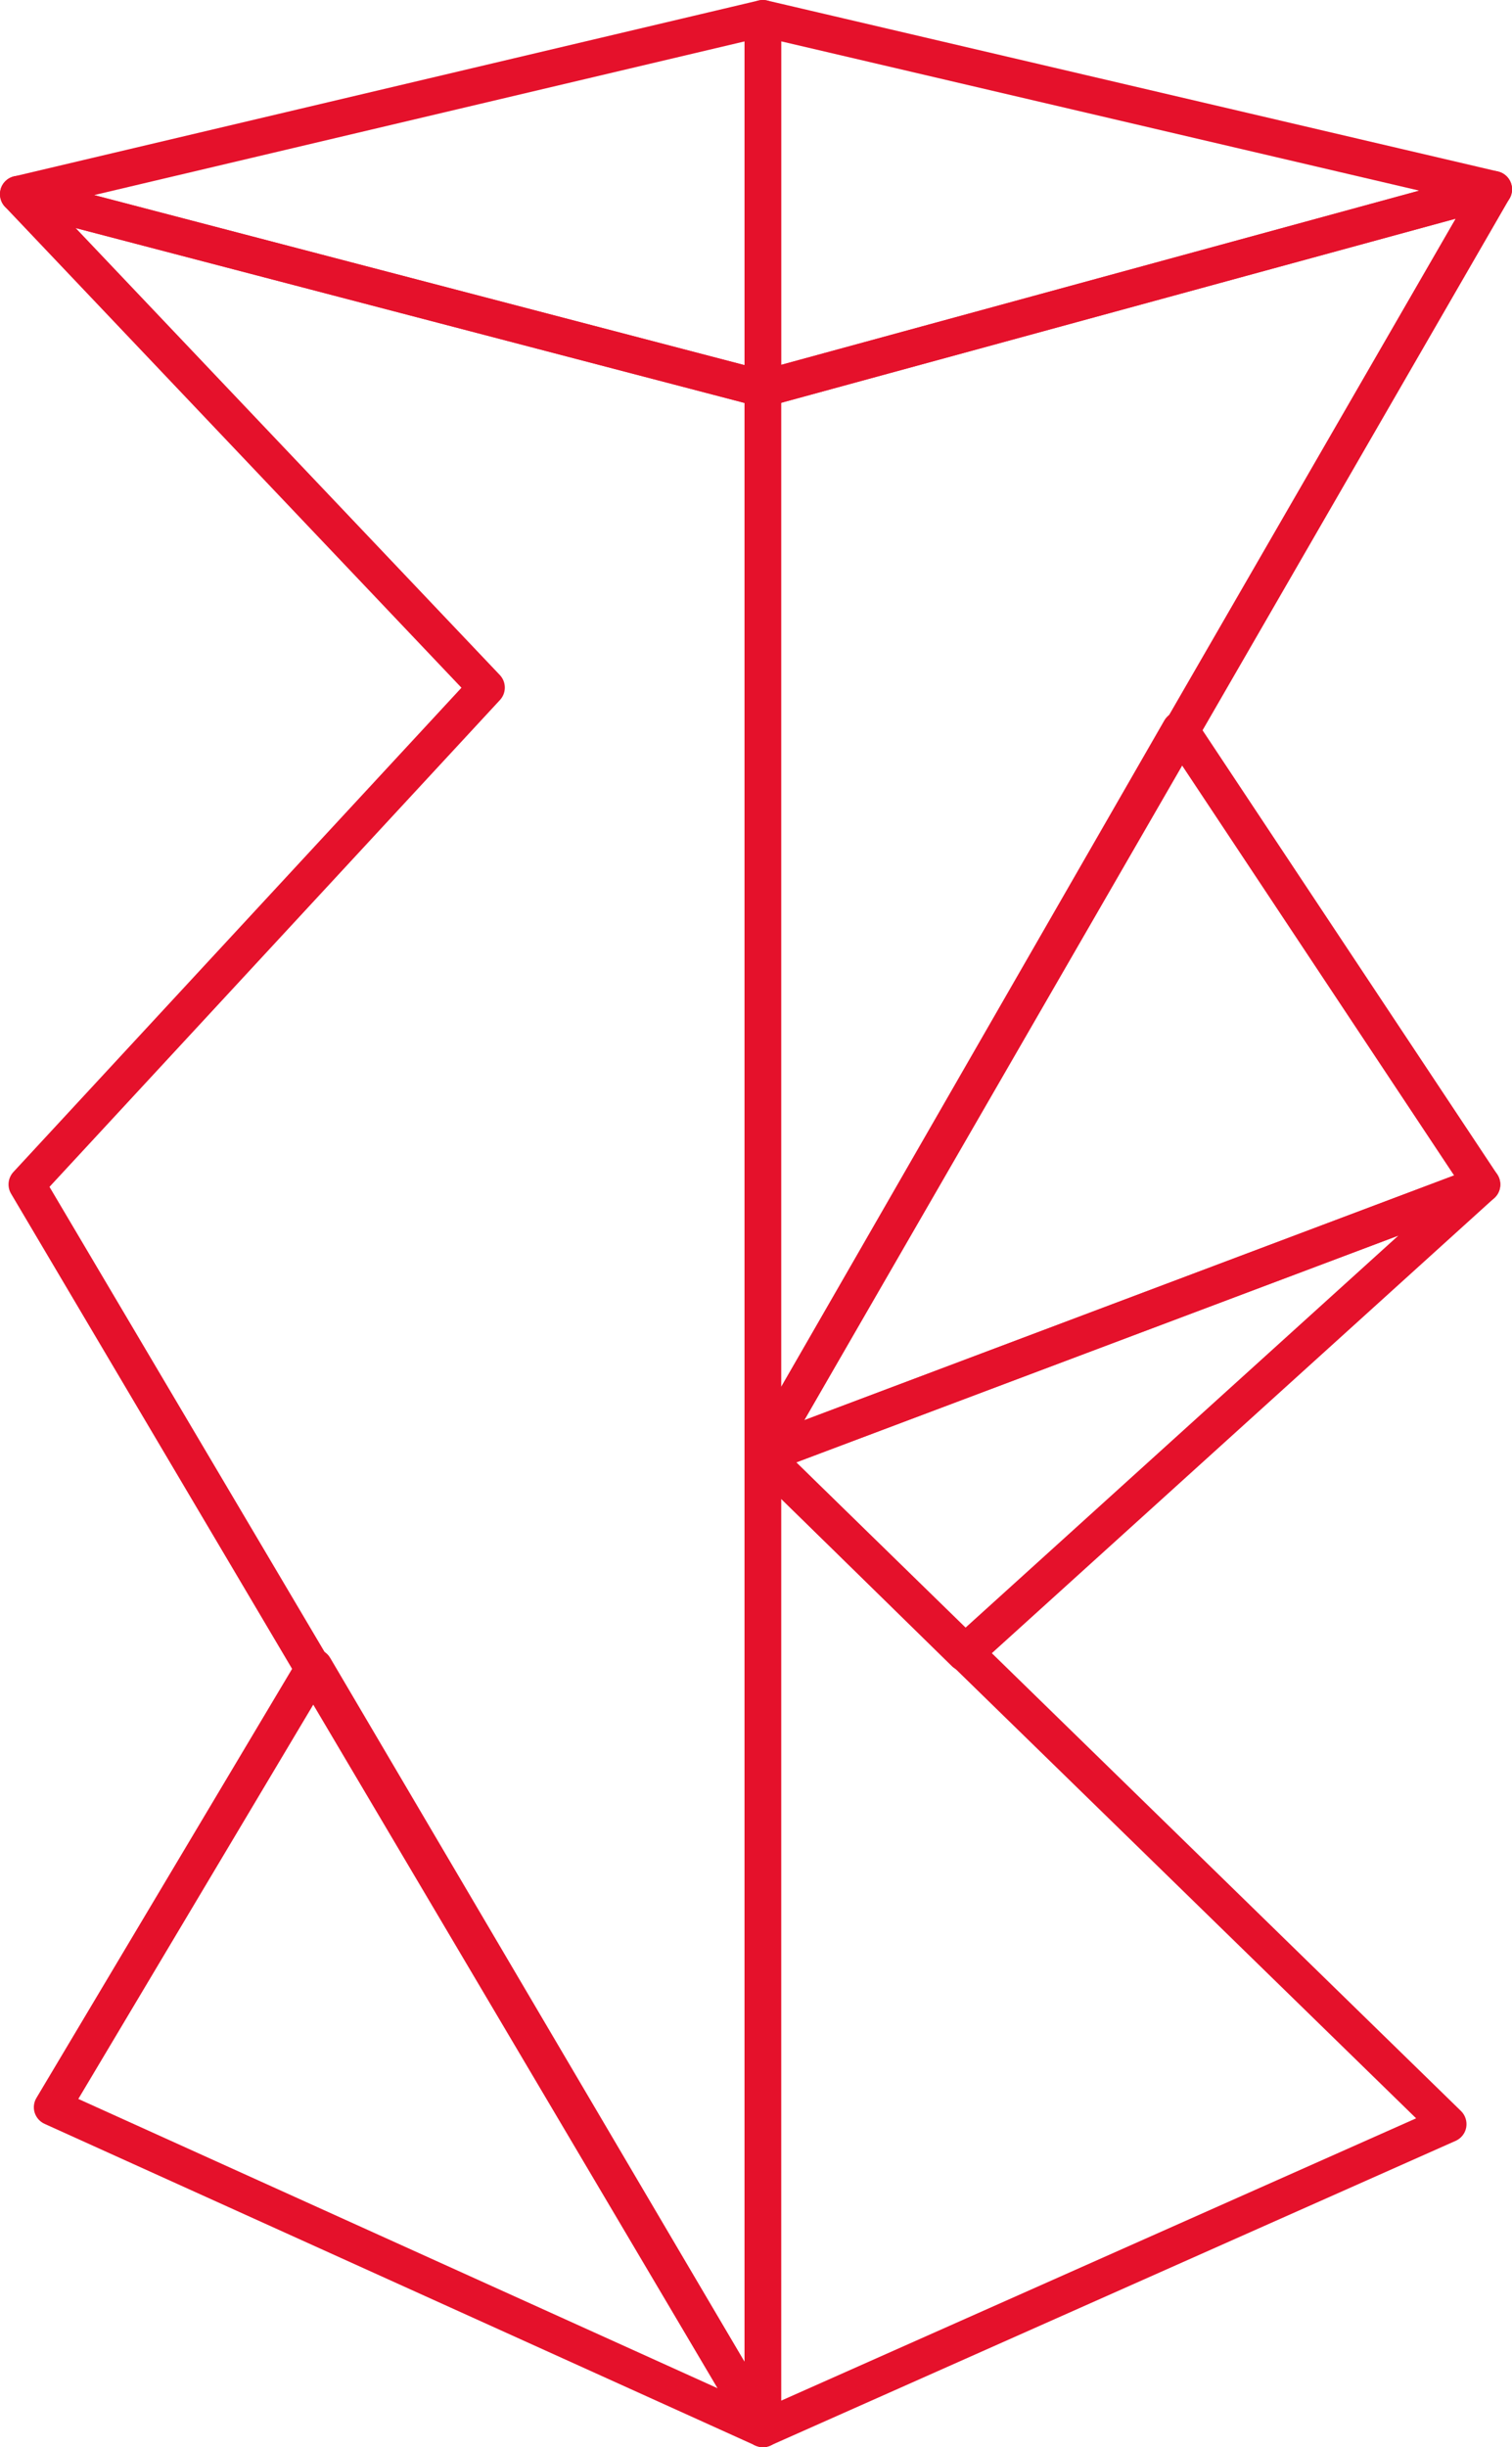 <?xml version="1.0" encoding="UTF-8"?><svg id="Layer_2" xmlns="http://www.w3.org/2000/svg" viewBox="0 0 248.07 401.3"><defs><style>.cls-1{fill:#e5112b;}</style></defs><g id="Layer_1-2"><g><path class="cls-1" d="M158.27,274.09c-.76,0-1.52-.29-2.1-.86l-33.11-32.43c-.73-.72-1.05-1.76-.84-2.76s.92-1.83,1.88-2.19l117.99-44.42c1.35-.51,2.87,.01,3.62,1.25,.75,1.23,.52,2.82-.55,3.79l-84.88,76.85c-.57,.52-1.29,.78-2.01,.78Zm-27.65-34.28l27.73,27.16,71.09-64.36-98.82,37.2Z"/><path class="cls-1" d="M125.16,401.3c-.42,0-.84-.09-1.24-.27L7.32,348.29c-.78-.35-1.37-1.02-1.63-1.83-.26-.81-.15-1.7,.29-2.43l43.03-72.18c.54-.91,1.52-1.46,2.58-1.46h0c1.06,0,2.04,.56,2.58,1.48l73.57,124.93c.66,1.13,.52,2.55-.35,3.53-.58,.65-1.4,1-2.23,1ZM12.85,344.2l104.92,47.46-66.2-112.41L12.85,344.2Z"/><path class="cls-1" d="M125.16,66.76c-.65,0-1.29-.21-1.82-.62-.74-.57-1.18-1.45-1.18-2.38V3c0-.92,.42-1.78,1.14-2.35s1.66-.78,2.55-.57l119.91,28.04c1.34,.31,2.29,1.49,2.32,2.87,.03,1.37-.88,2.59-2.21,2.95l-119.91,32.72c-.26,.07-.53,.11-.79,.11Zm3-59.98V59.83l104.69-28.57L128.16,6.78Z"/><path class="cls-1" d="M125.16,66.76c-.25,0-.51-.03-.76-.1L2.49,34.8c-1.15-.2-2.13-1.06-2.41-2.27-.11-.49-.1-.97,.01-1.42,0-.01,0-.02,0-.03,.31-1.2,1.31-2.04,2.46-2.21L124.47,.08c.89-.21,1.83,0,2.55,.57,.72,.57,1.14,1.44,1.14,2.35V63.76c0,.93-.43,1.81-1.17,2.37-.53,.41-1.18,.63-1.83,.63ZM15.45,31.99l106.71,27.89V6.79L15.45,31.99Z"/><path class="cls-1" d="M125.15,401.29c-1.04,0-2.03-.54-2.58-1.47L1.82,195.76c-.68-1.14-.52-2.59,.38-3.57L75.71,112.78,.82,33.91c-.92-.97-1.09-2.44-.41-3.59,.68-1.15,2.04-1.72,3.34-1.38l122.15,31.92c1.32,.34,2.24,1.54,2.24,2.9V398.29c0,1.35-.9,2.54-2.21,2.89-.26,.07-.53,.11-.79,.11ZM8.12,194.63l114.03,192.7V66.08L12.42,37.4,82,110.69c1.09,1.15,1.1,2.94,.03,4.1L8.12,194.63Z"/><path class="cls-1" d="M125.16,241.67c-.86,0-1.71-.37-2.29-1.06-.82-.96-.95-2.34-.31-3.44l68.47-119.03c.52-.9,1.47-1.47,2.5-1.5,1.05-.02,2.02,.47,2.59,1.34l49.53,74.61c.51,.76,.64,1.71,.36,2.58-.28,.87-.94,1.56-1.8,1.89l-117.99,44.42c-.34,.13-.7,.19-1.06,.19Zm68.65-116.33l-61.88,107.57,106.64-40.15-44.76-67.43Z"/><path class="cls-1" d="M125.16,401.3c-.57,0-1.14-.16-1.63-.48-.85-.55-1.37-1.5-1.37-2.52V63.76c0-1.35,.91-2.54,2.21-2.89L244.28,28.15c1.17-.32,2.42,.1,3.17,1.06,.74,.96,.83,2.28,.22,3.33l-118.74,205.6,110.77,108.04c.71,.69,1.03,1.7,.86,2.68s-.83,1.81-1.73,2.21l-112.44,49.97c-.39,.17-.8,.26-1.22,.26Zm3-155.52v147.9l104.18-46.3-104.18-101.6Zm0-179.73V227.47L238.82,35.86l-110.67,30.19Z"/></g></g></svg>